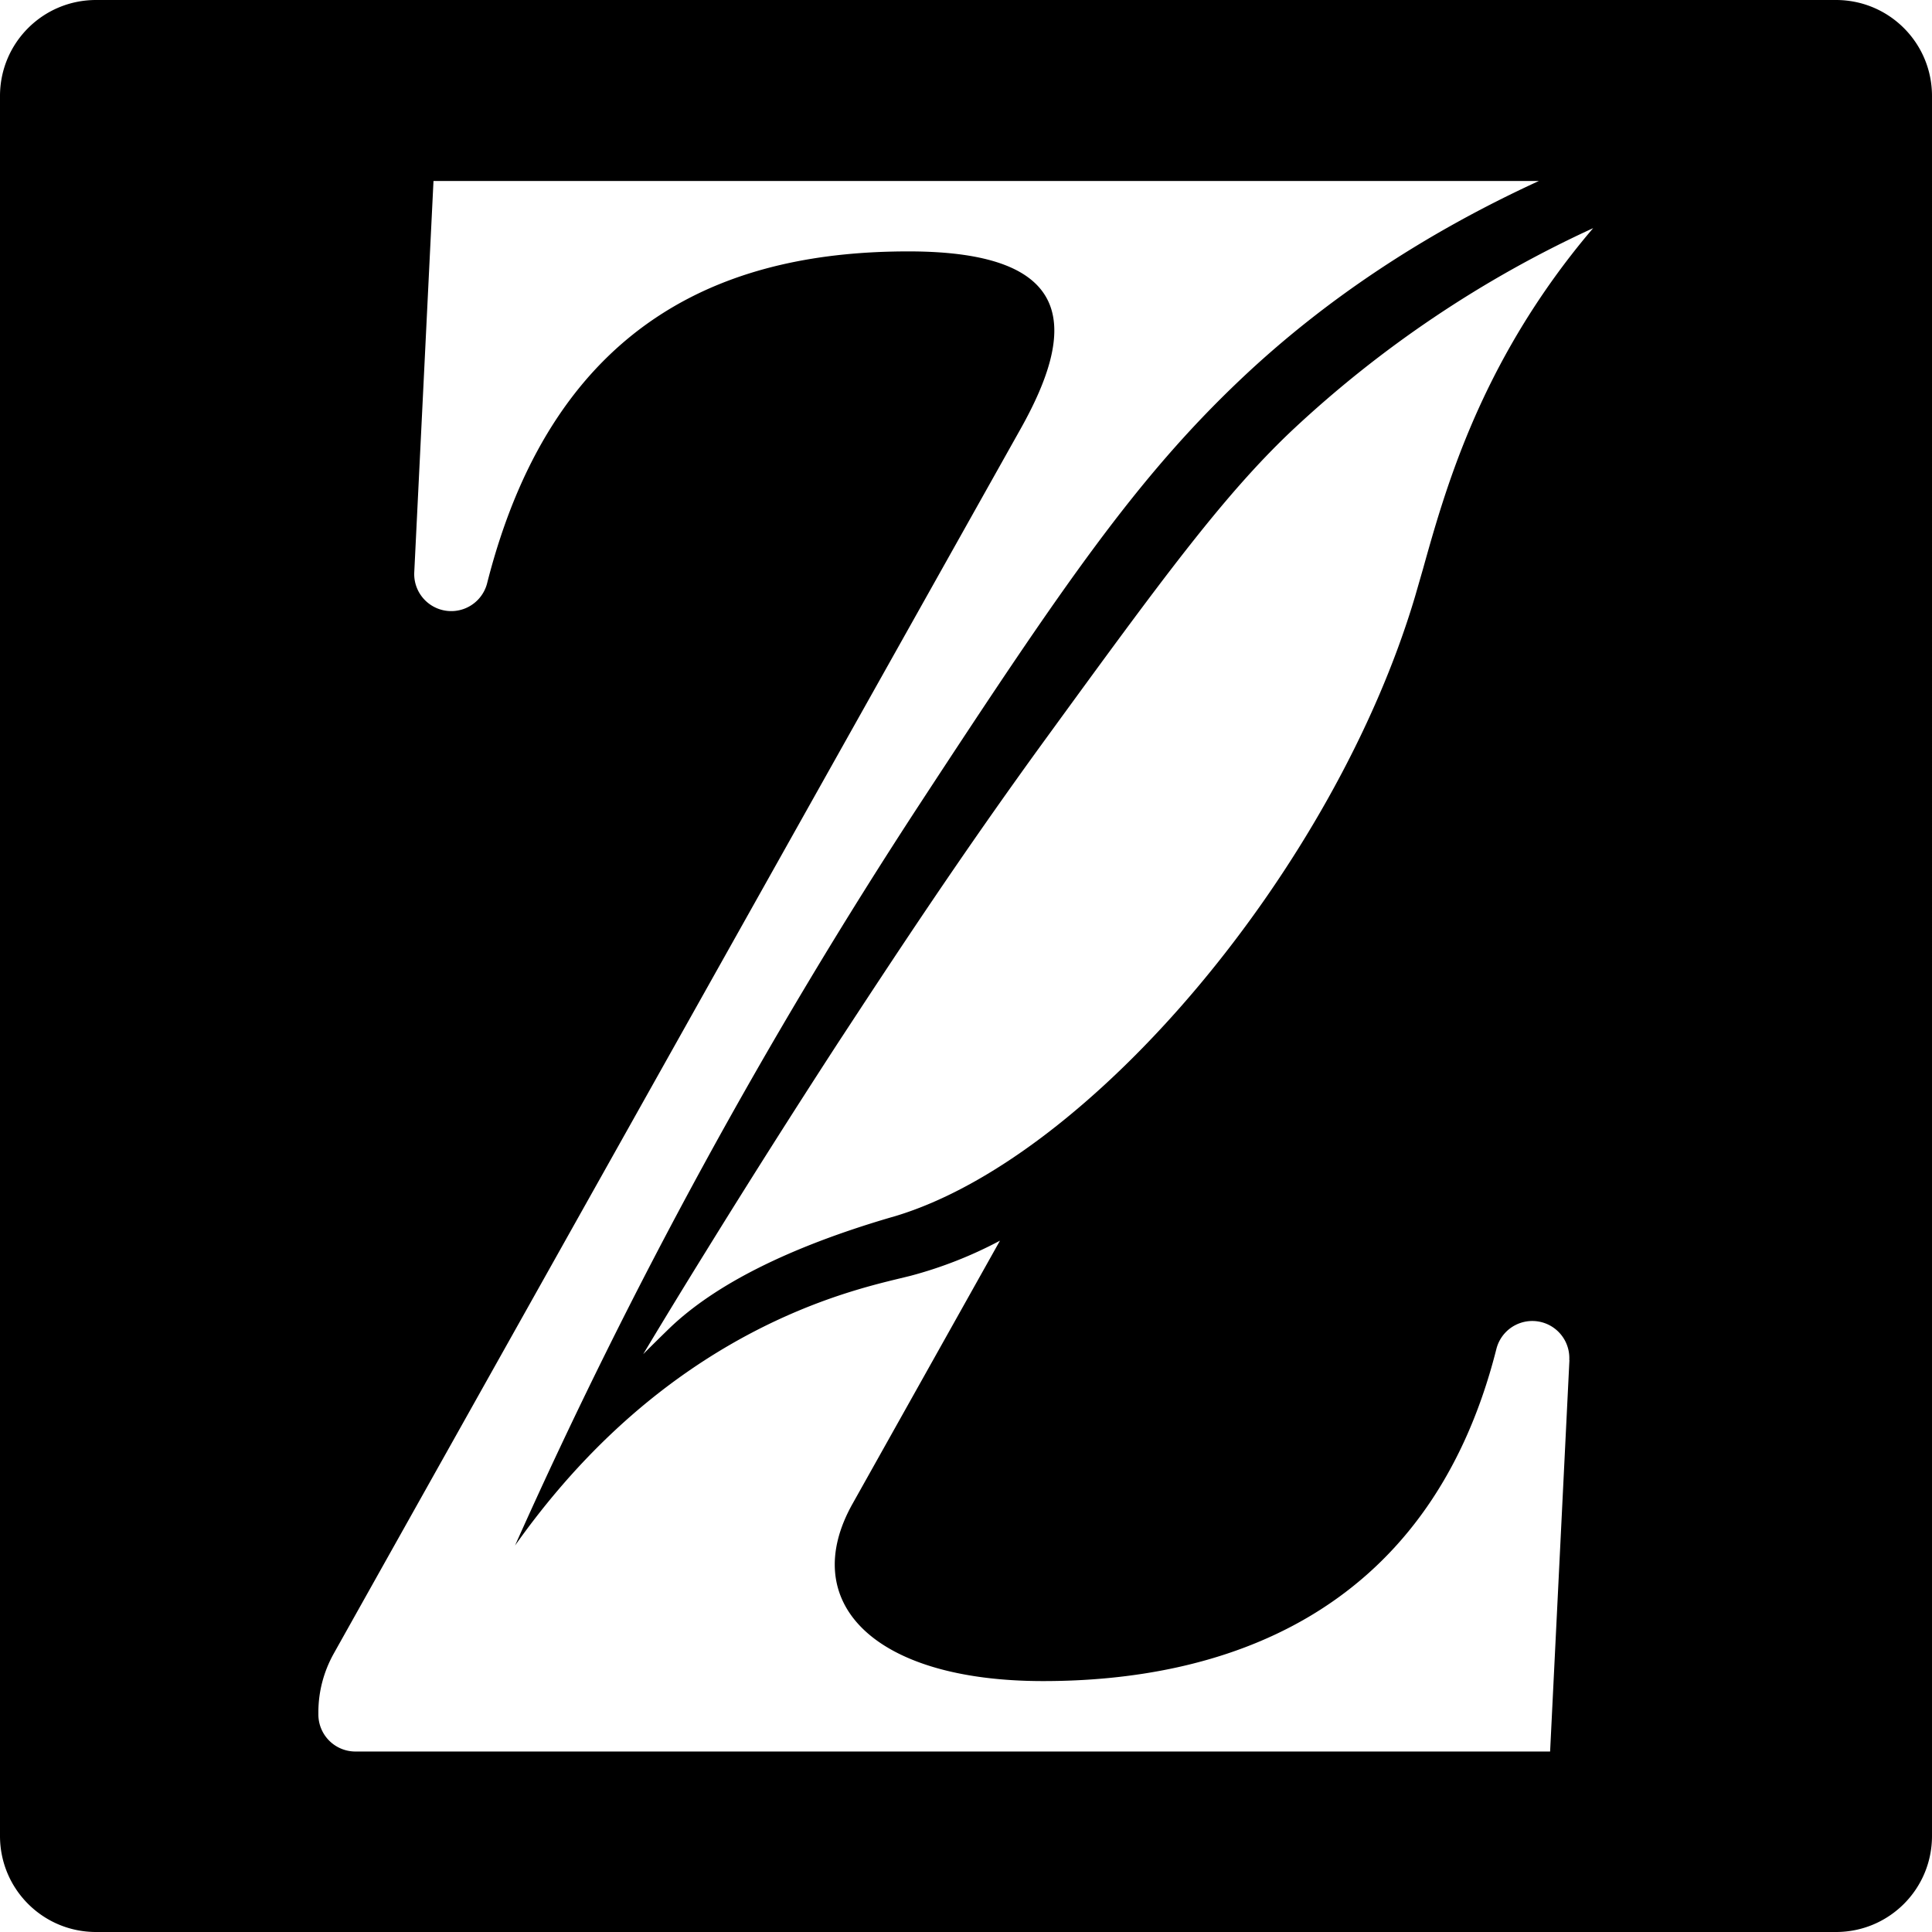 <svg role="img" viewBox="0 0 24 24" xmlns="http://www.w3.org/2000/svg"><title>Zola</title><path d="M1.193 0C.533 0 0 .533 0 1.193v21.614C0 23.467.533 24 1.193 24h21.614c.66 0 1.193-.533 1.193-1.193V1.193C24 .533 23.467 0 22.807 0Zm4.192 2.248h13.732c-1.414.649-2.66 1.473-3.71 2.469-1.283 1.217-2.194 2.54-3.964 5.244a66 66 0 0 0-5.045 9.238c.621-.877 1.644-2.037 3.221-2.783.778-.367 1.384-.49 1.694-.568a5.2 5.2 0 0 0 1.109-.436l-1.83 3.266c-.685 1.218.244 2.205 2.367 2.205 2.122 0 4.774-.739 5.63-4.127a.46.46 0 0 1 .905.139h.002l-.24 4.863H4.414a.46.46 0 0 1-.459-.46v-.028c0-.255.066-.504.19-.727 0 0 .658-1.177 8.533-15.215.684-1.219.728-2.205-1.393-2.205S6.908 3.862 6.05 7.25a.46.46 0 0 1-.904-.139Zm14.406.586a9 9 0 0 0-.271.332c-1.172 1.508-1.576 2.946-1.842 3.898l-.098.34c-1 3.373-4.02 6.974-6.465 7.705l-.056.016c-1.259.37-2.18.833-2.745 1.377q-.172.167-.324.32.39-.65.79-1.295a137 137 0 0 1 1.622-2.56c.68-1.037 1.519-2.323 2.618-3.83 1.4-1.922 2.174-2.98 3.025-3.785a14 14 0 0 1 3.746-2.518"/></svg>